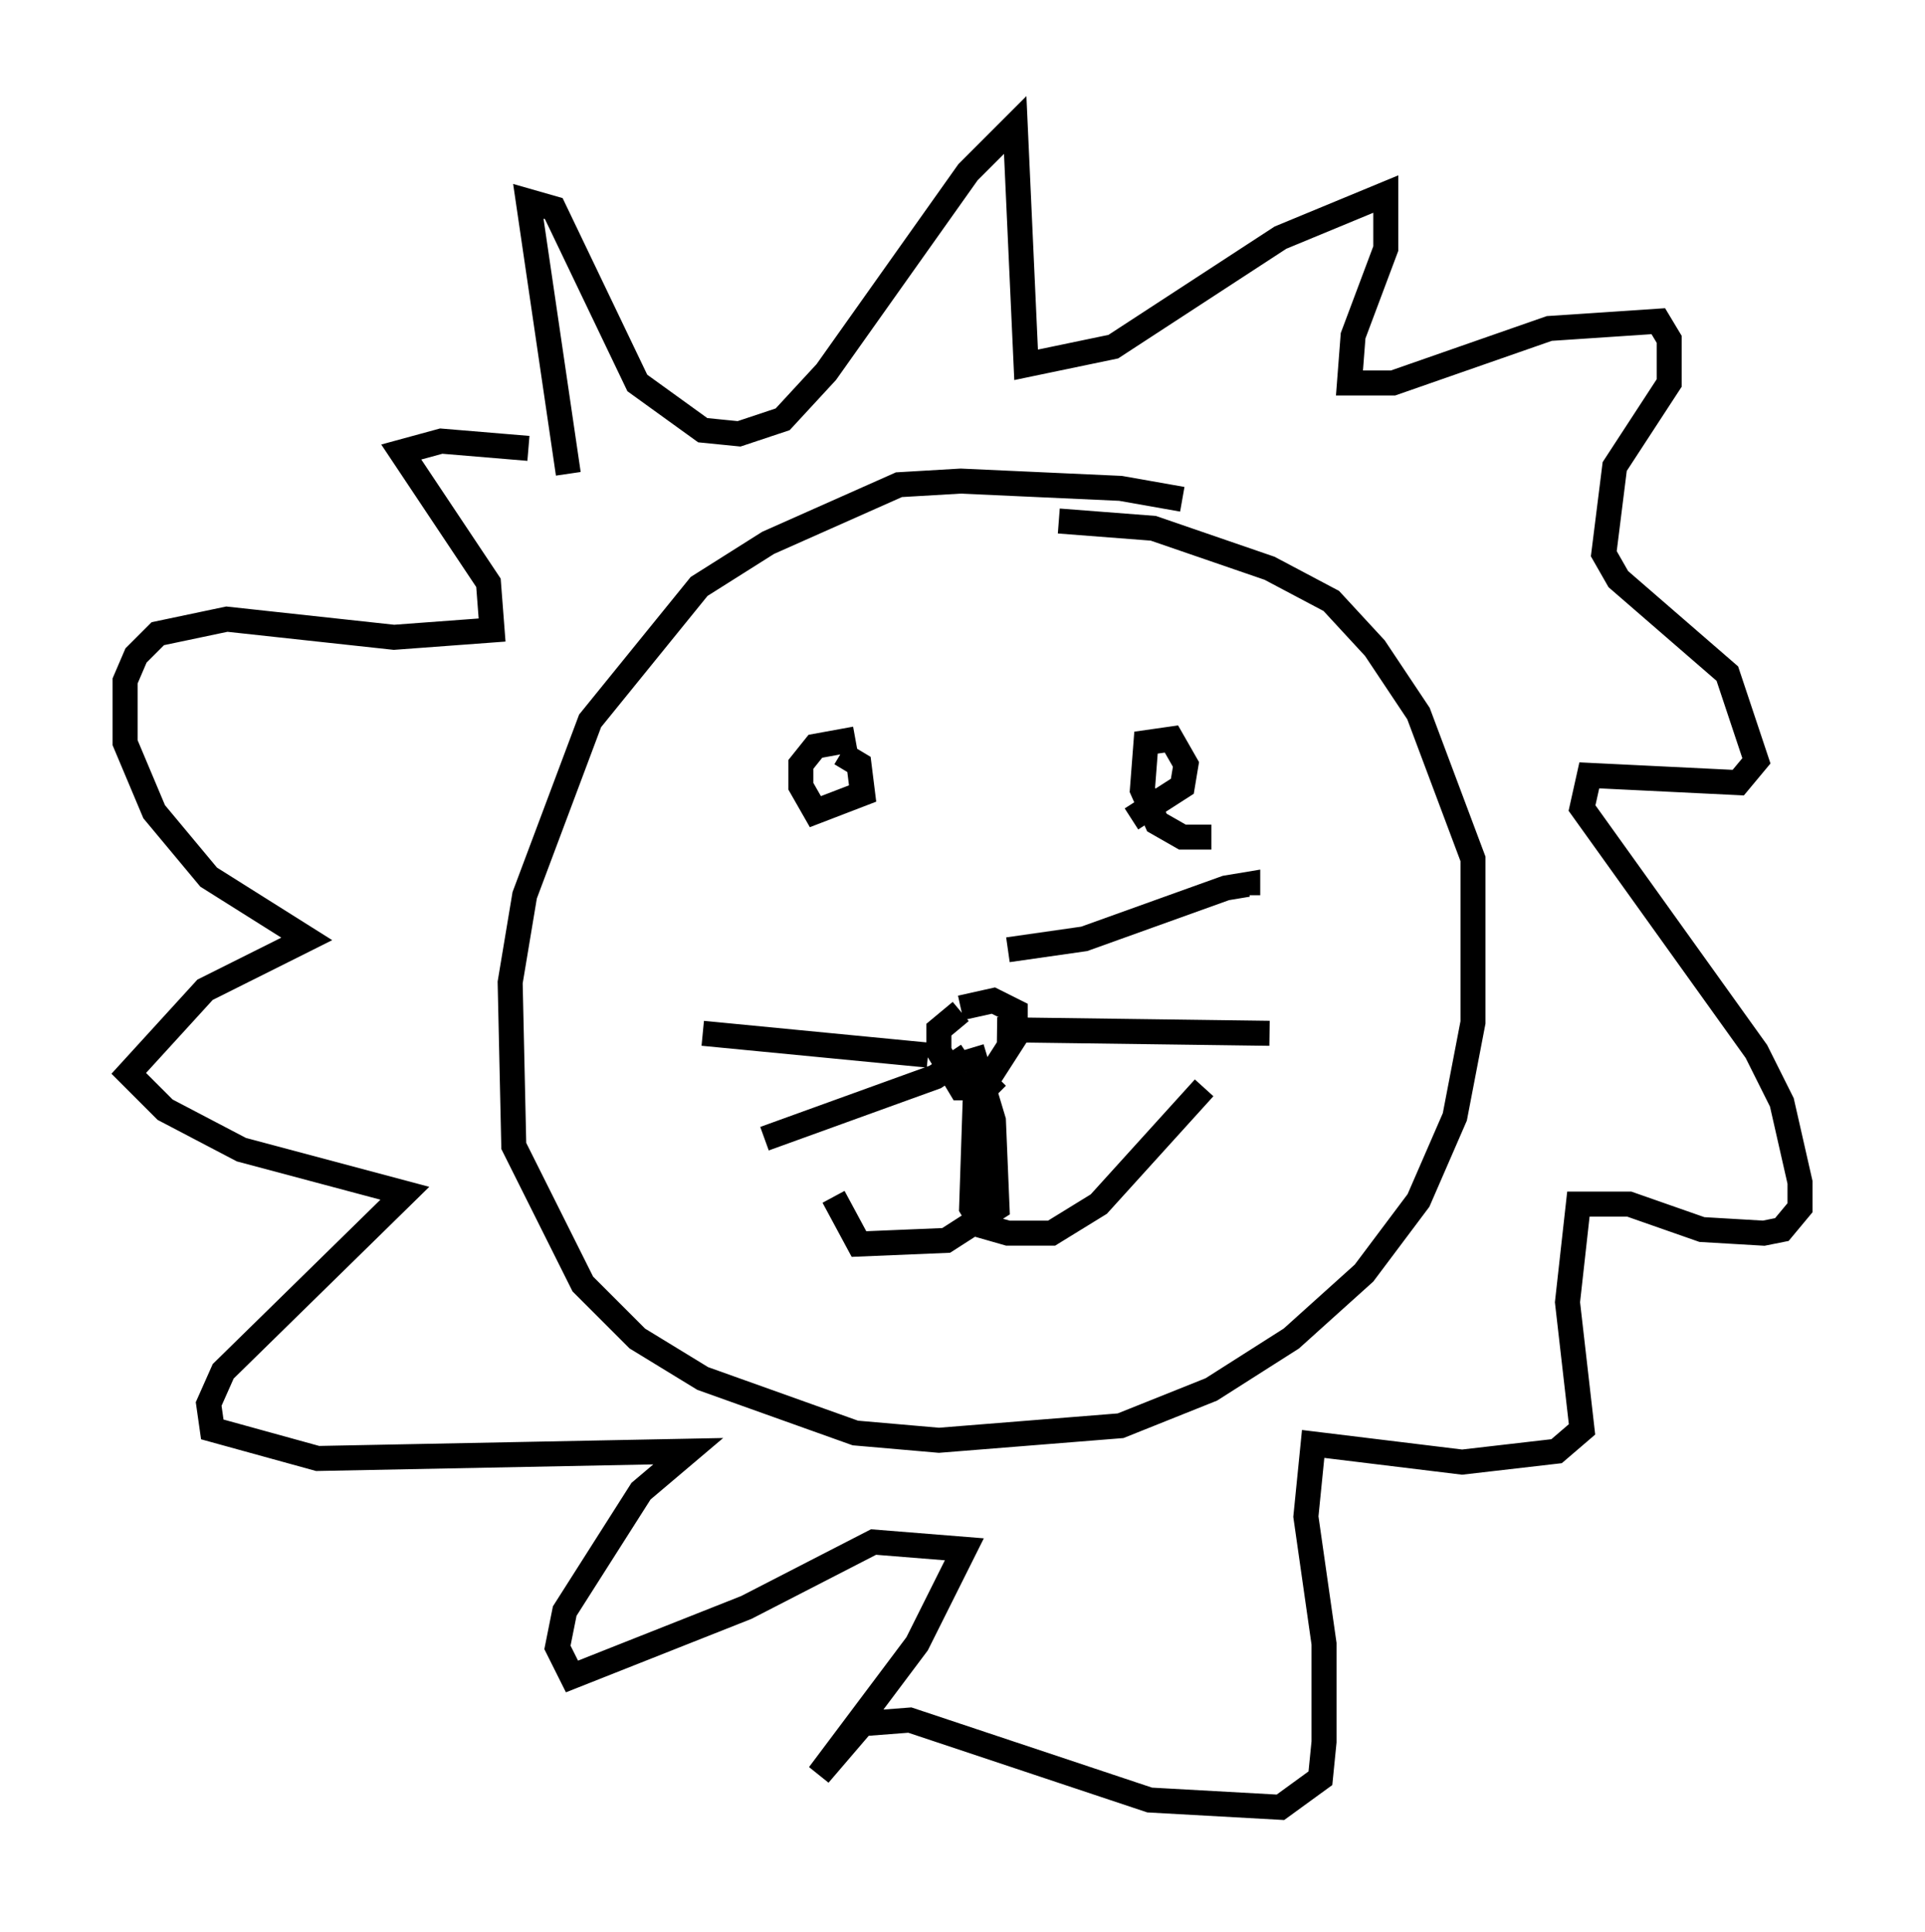 <?xml version="1.0" encoding="utf-8" ?>
<svg baseProfile="full" height="77.251" version="1.1" width="76.961" xmlns="http://www.w3.org/2000/svg" xmlns:ev="http://www.w3.org/2001/xml-events" xmlns:xlink="http://www.w3.org/1999/xlink"><defs /><rect fill="white" height="77.251" width="76.961" x="0" y="0" /><path d="M48.575, 20.832 m-1.307, -0.872 l-2.469, -0.436 -6.391, -0.291 l-2.469, 0.145 -5.229, 2.324 l-2.76, 1.743 -4.358, 5.374 l-2.615, 6.972 -0.581, 3.486 l0.145, 6.536 2.76, 5.52 l2.179, 2.179 2.615, 1.598 l6.101, 2.179 3.341, 0.291 l7.263, -0.581 3.631, -1.453 l3.196, -2.034 2.905, -2.615 l2.179, -2.905 1.453, -3.341 l0.726, -3.777 0.0, -6.536 l-2.179, -5.81 -1.743, -2.615 l-1.743, -1.888 -2.469, -1.307 l-4.648, -1.598 -3.777, -0.291 m-8.715, 9.296 l0.726, 0.436 0.145, 1.162 l-1.888, 0.726 -0.581, -1.017 l0.0, -0.872 0.581, -0.726 l1.598, -0.291 m14.235, 3.922 l-1.162, 0.0 -1.017, -0.581 l-0.581, -1.307 0.145, -1.888 l1.017, -0.145 0.581, 1.017 l-0.145, 0.872 -2.034, 1.307 m-6.827, 7.698 l-0.872, 0.726 0.0, 0.872 l0.872, 1.453 0.872, 0.0 l1.307, -2.034 0.0, -1.017 l-0.872, -0.436 -1.307, 0.291 m1.453, 2.76 l-0.872, 0.872 -0.145, 4.358 l0.436, 0.726 1.017, 0.291 l1.743, 0.0 1.888, -1.162 l4.212, -4.648 m-9.296, -1.598 l0.872, 2.905 0.145, 3.486 l-2.034, 1.307 -3.486, 0.145 l-1.017, -1.888 m6.972, -9.877 l3.05, -0.436 5.665, -2.034 l0.872, -0.145 0.0, 0.436 m-10.022, 5.374 l10.894, 0.145 m-13.654, 0.872 l-9.006, -0.872 m10.603, 0.872 l-1.307, 0.872 -6.827, 2.469 m-7.844, -26.581 l-1.598, -10.894 1.017, 0.291 l3.341, 6.972 2.615, 1.888 l1.453, 0.145 1.743, -0.581 l1.743, -1.888 5.665, -7.989 l1.888, -1.888 0.436, 9.587 l3.486, -0.726 6.682, -4.358 l4.212, -1.743 0.0, 2.179 l-1.307, 3.486 -0.145, 1.888 l1.743, 0.0 6.246, -2.179 l4.358, -0.291 0.436, 0.726 l0.0, 1.743 -2.179, 3.341 l-0.436, 3.486 0.581, 1.017 l4.358, 3.777 1.162, 3.486 l-0.726, 0.872 -5.955, -0.291 l-0.291, 1.307 6.972, 9.732 l1.017, 2.034 0.726, 3.196 l0.0, 1.017 -0.726, 0.872 l-0.726, 0.145 -2.469, -0.145 l-2.905, -1.017 -2.034, 0.0 l-0.436, 3.922 0.581, 5.084 l-1.017, 0.872 -3.777, 0.436 l-5.955, -0.726 -0.291, 2.905 l0.726, 5.084 0.0, 3.922 l-0.145, 1.453 -1.598, 1.162 l-5.229, -0.291 -9.587, -3.196 l-1.888, 0.145 -1.743, 2.034 l3.922, -5.229 1.888, -3.777 l-3.631, -0.291 -5.084, 2.615 l-6.972, 2.76 -0.581, -1.162 l0.291, -1.453 3.05, -4.793 l1.888, -1.598 -14.816, 0.291 l-4.212, -1.162 -0.145, -1.017 l0.581, -1.307 7.263, -7.117 l-6.536, -1.743 -3.05, -1.598 l-1.453, -1.453 3.05, -3.341 l4.067, -2.034 -3.922, -2.469 l-2.179, -2.615 -1.162, -2.76 l0.0, -2.469 0.436, -1.017 l0.872, -0.872 2.76, -0.581 l6.682, 0.726 3.922, -0.291 l-0.145, -1.888 -3.486, -5.229 l1.598, -0.436 3.486, 0.291 " fill="none" stroke="black" stroke-width="1" /></svg>